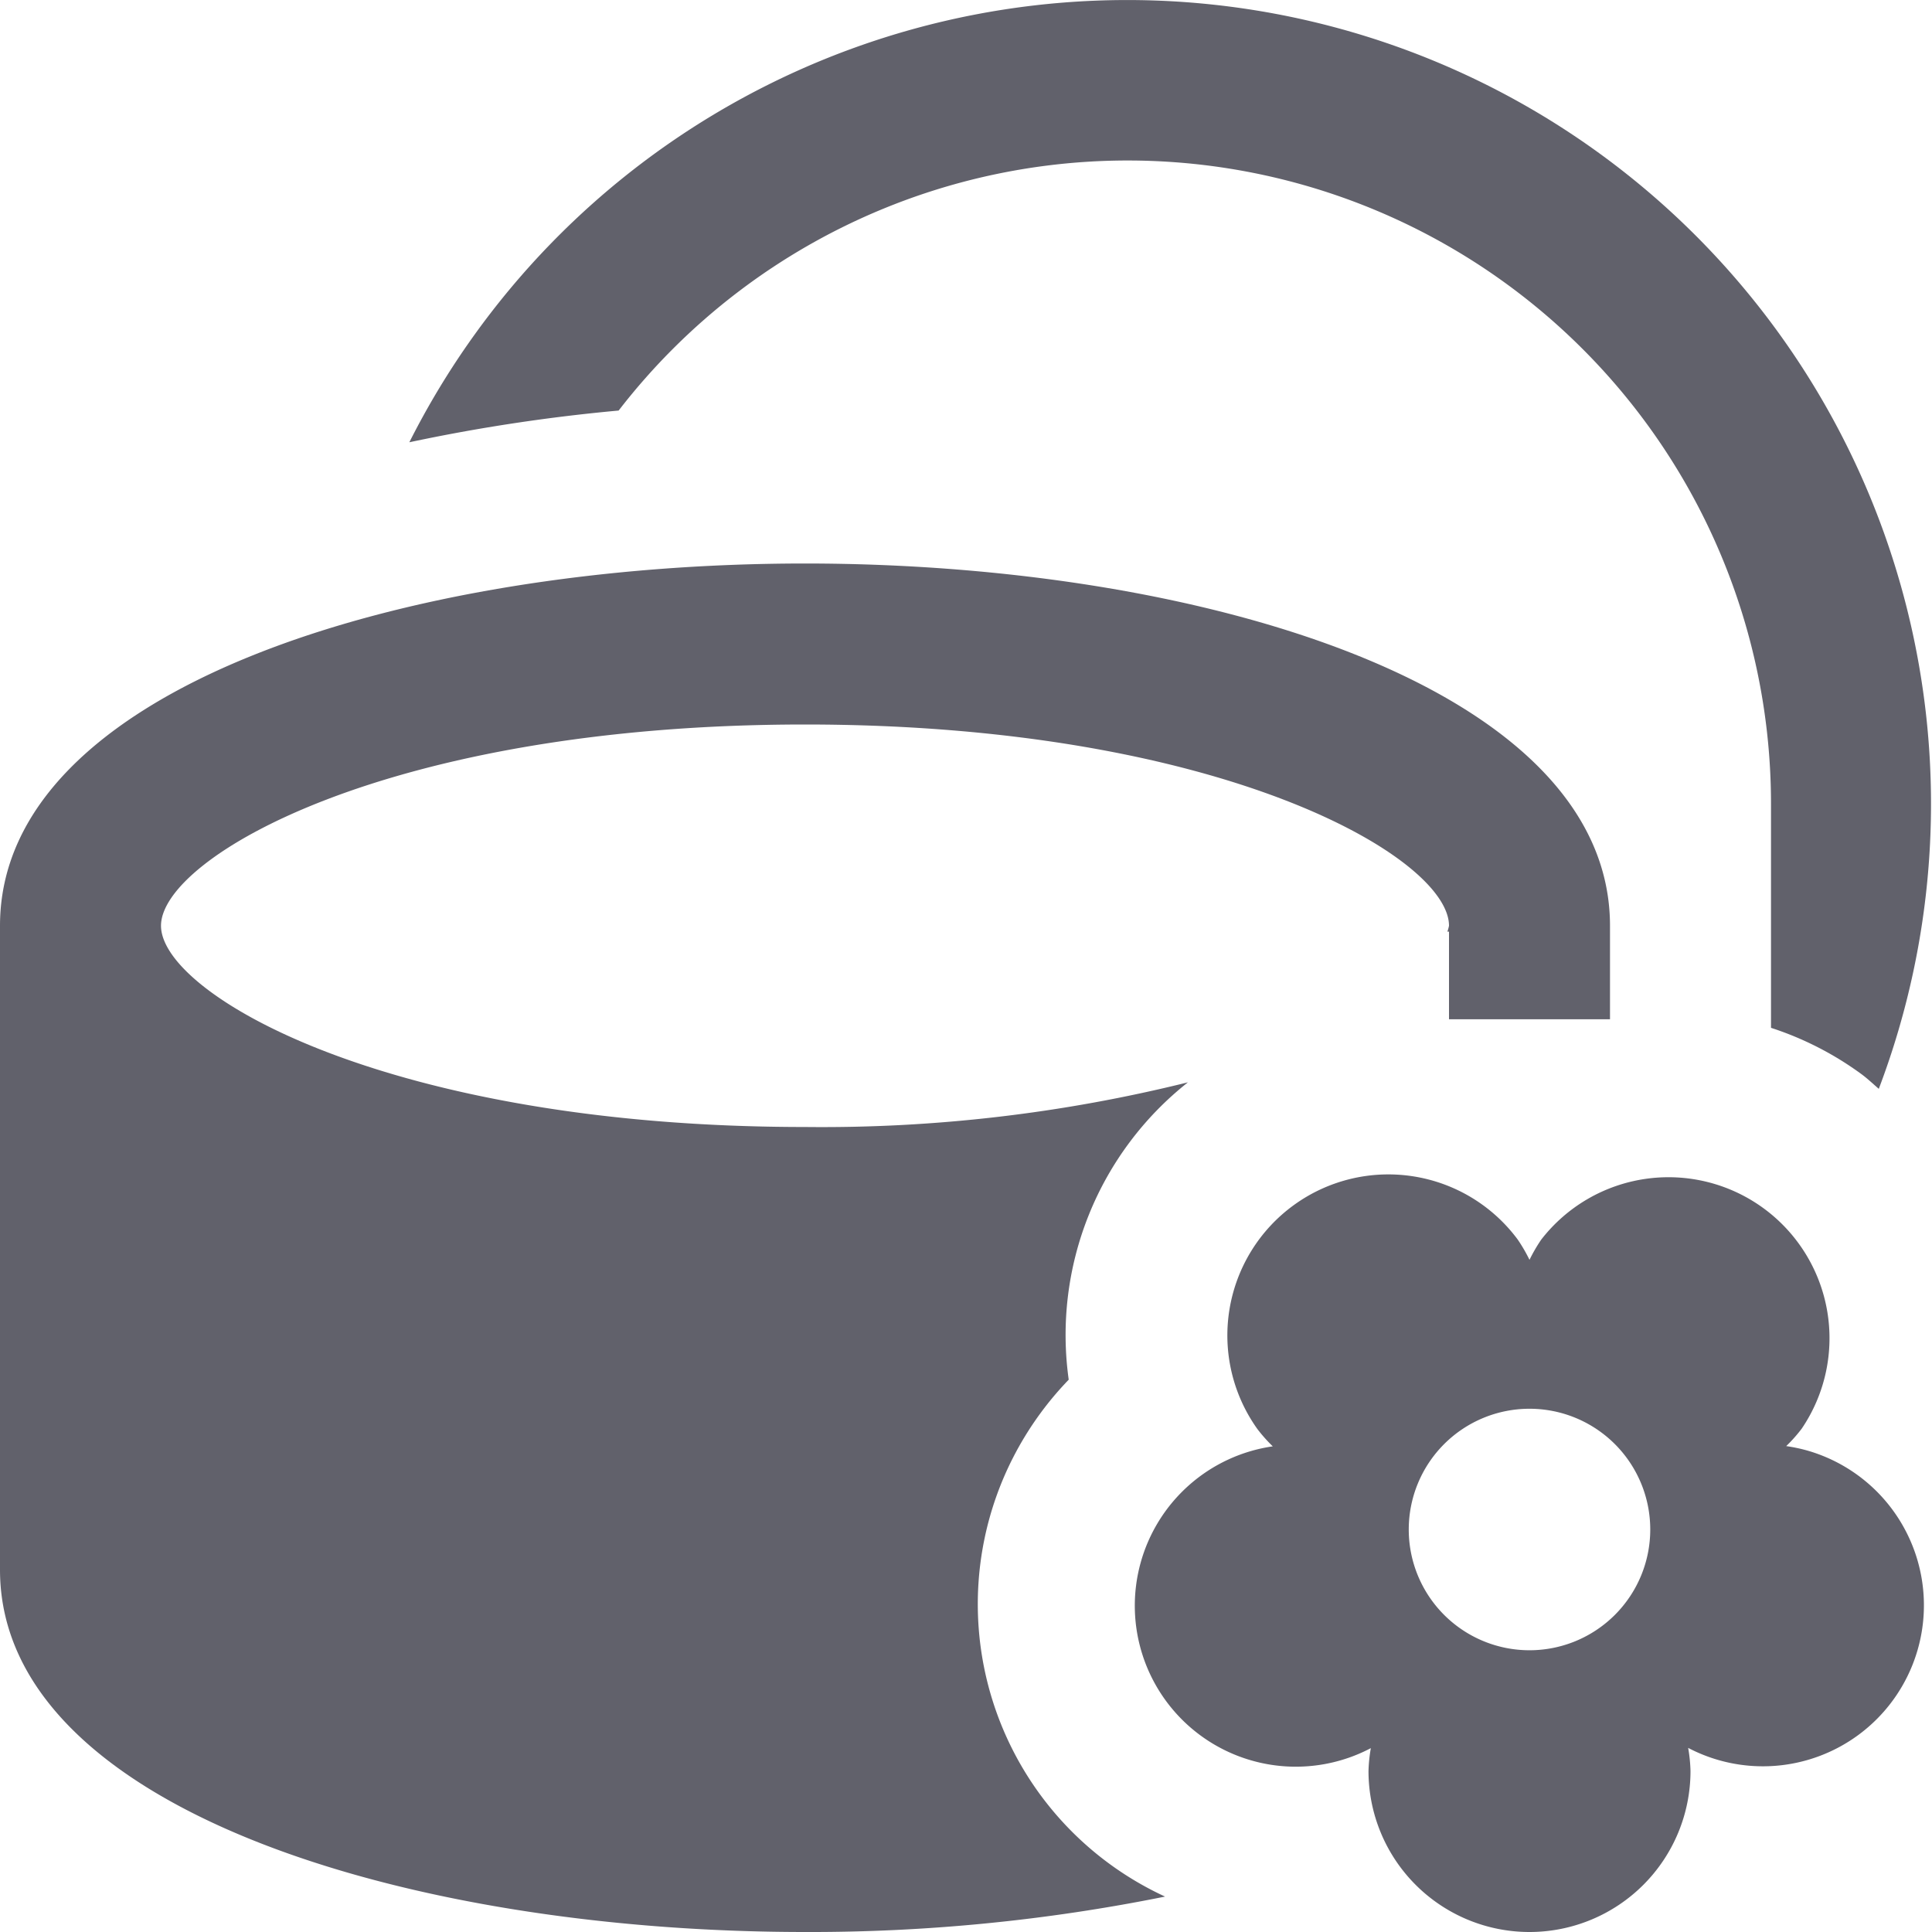 <svg xmlns="http://www.w3.org/2000/svg" height="24" width="24" viewBox="0 0 24 24"><title>body cream 5</title><g fill="#61616b" class="nc-icon-wrapper"><path d="M22.471,18.025a2,2,0,0,0-.282-.061,1.886,1.886,0,0,0,.192-.216A2,2,0,0,0,19.145,15.4a2.027,2.027,0,0,0-.145.25,2.027,2.027,0,0,0-.145-.25,2,2,0,0,0-3.236,2.351,1.886,1.886,0,0,0,.192.216,2,2,0,1,0,1.218,3.749A1.938,1.938,0,0,0,17,22a2,2,0,0,0,4,0,1.938,1.938,0,0,0-.029-.287,2,2,0,1,0,1.5-3.688ZM19,20.5A1.5,1.5,0,1,1,20.5,19,1.5,1.5,0,0,1,19,20.5Z" fill="#61616b" data-color="color-2"></path><path d="M18.9,3.666A7.99,7.99,0,0,1,22,10v2.768a3.986,3.986,0,0,1,1.115.569c.08.058.15.125.224.189A9.985,9.985,0,0,0,5.085,5.494a22.2,22.2,0,0,1,2.6-.394A7.99,7.99,0,0,1,18.9,3.666Z" fill="#61616b"></path><path d="M20,12.662V11.5C20,8.546,14.969,7,10,7S0,8.546,0,11.5v8C0,22.454,5.031,24,10,24a22.258,22.258,0,0,0,4.473-.44,4,4,0,0,1-1.89-5.45,4.042,4.042,0,0,1,.693-.971,4,4,0,0,1,1.481-3.694A18.852,18.852,0,0,1,10,14c-5.176,0-8-1.651-8-2.5S4.824,9,10,9s8,1.651,8,2.5a.532.532,0,0,1-.02.073H18v1.089Z" fill="#61616b"></path></g></svg>